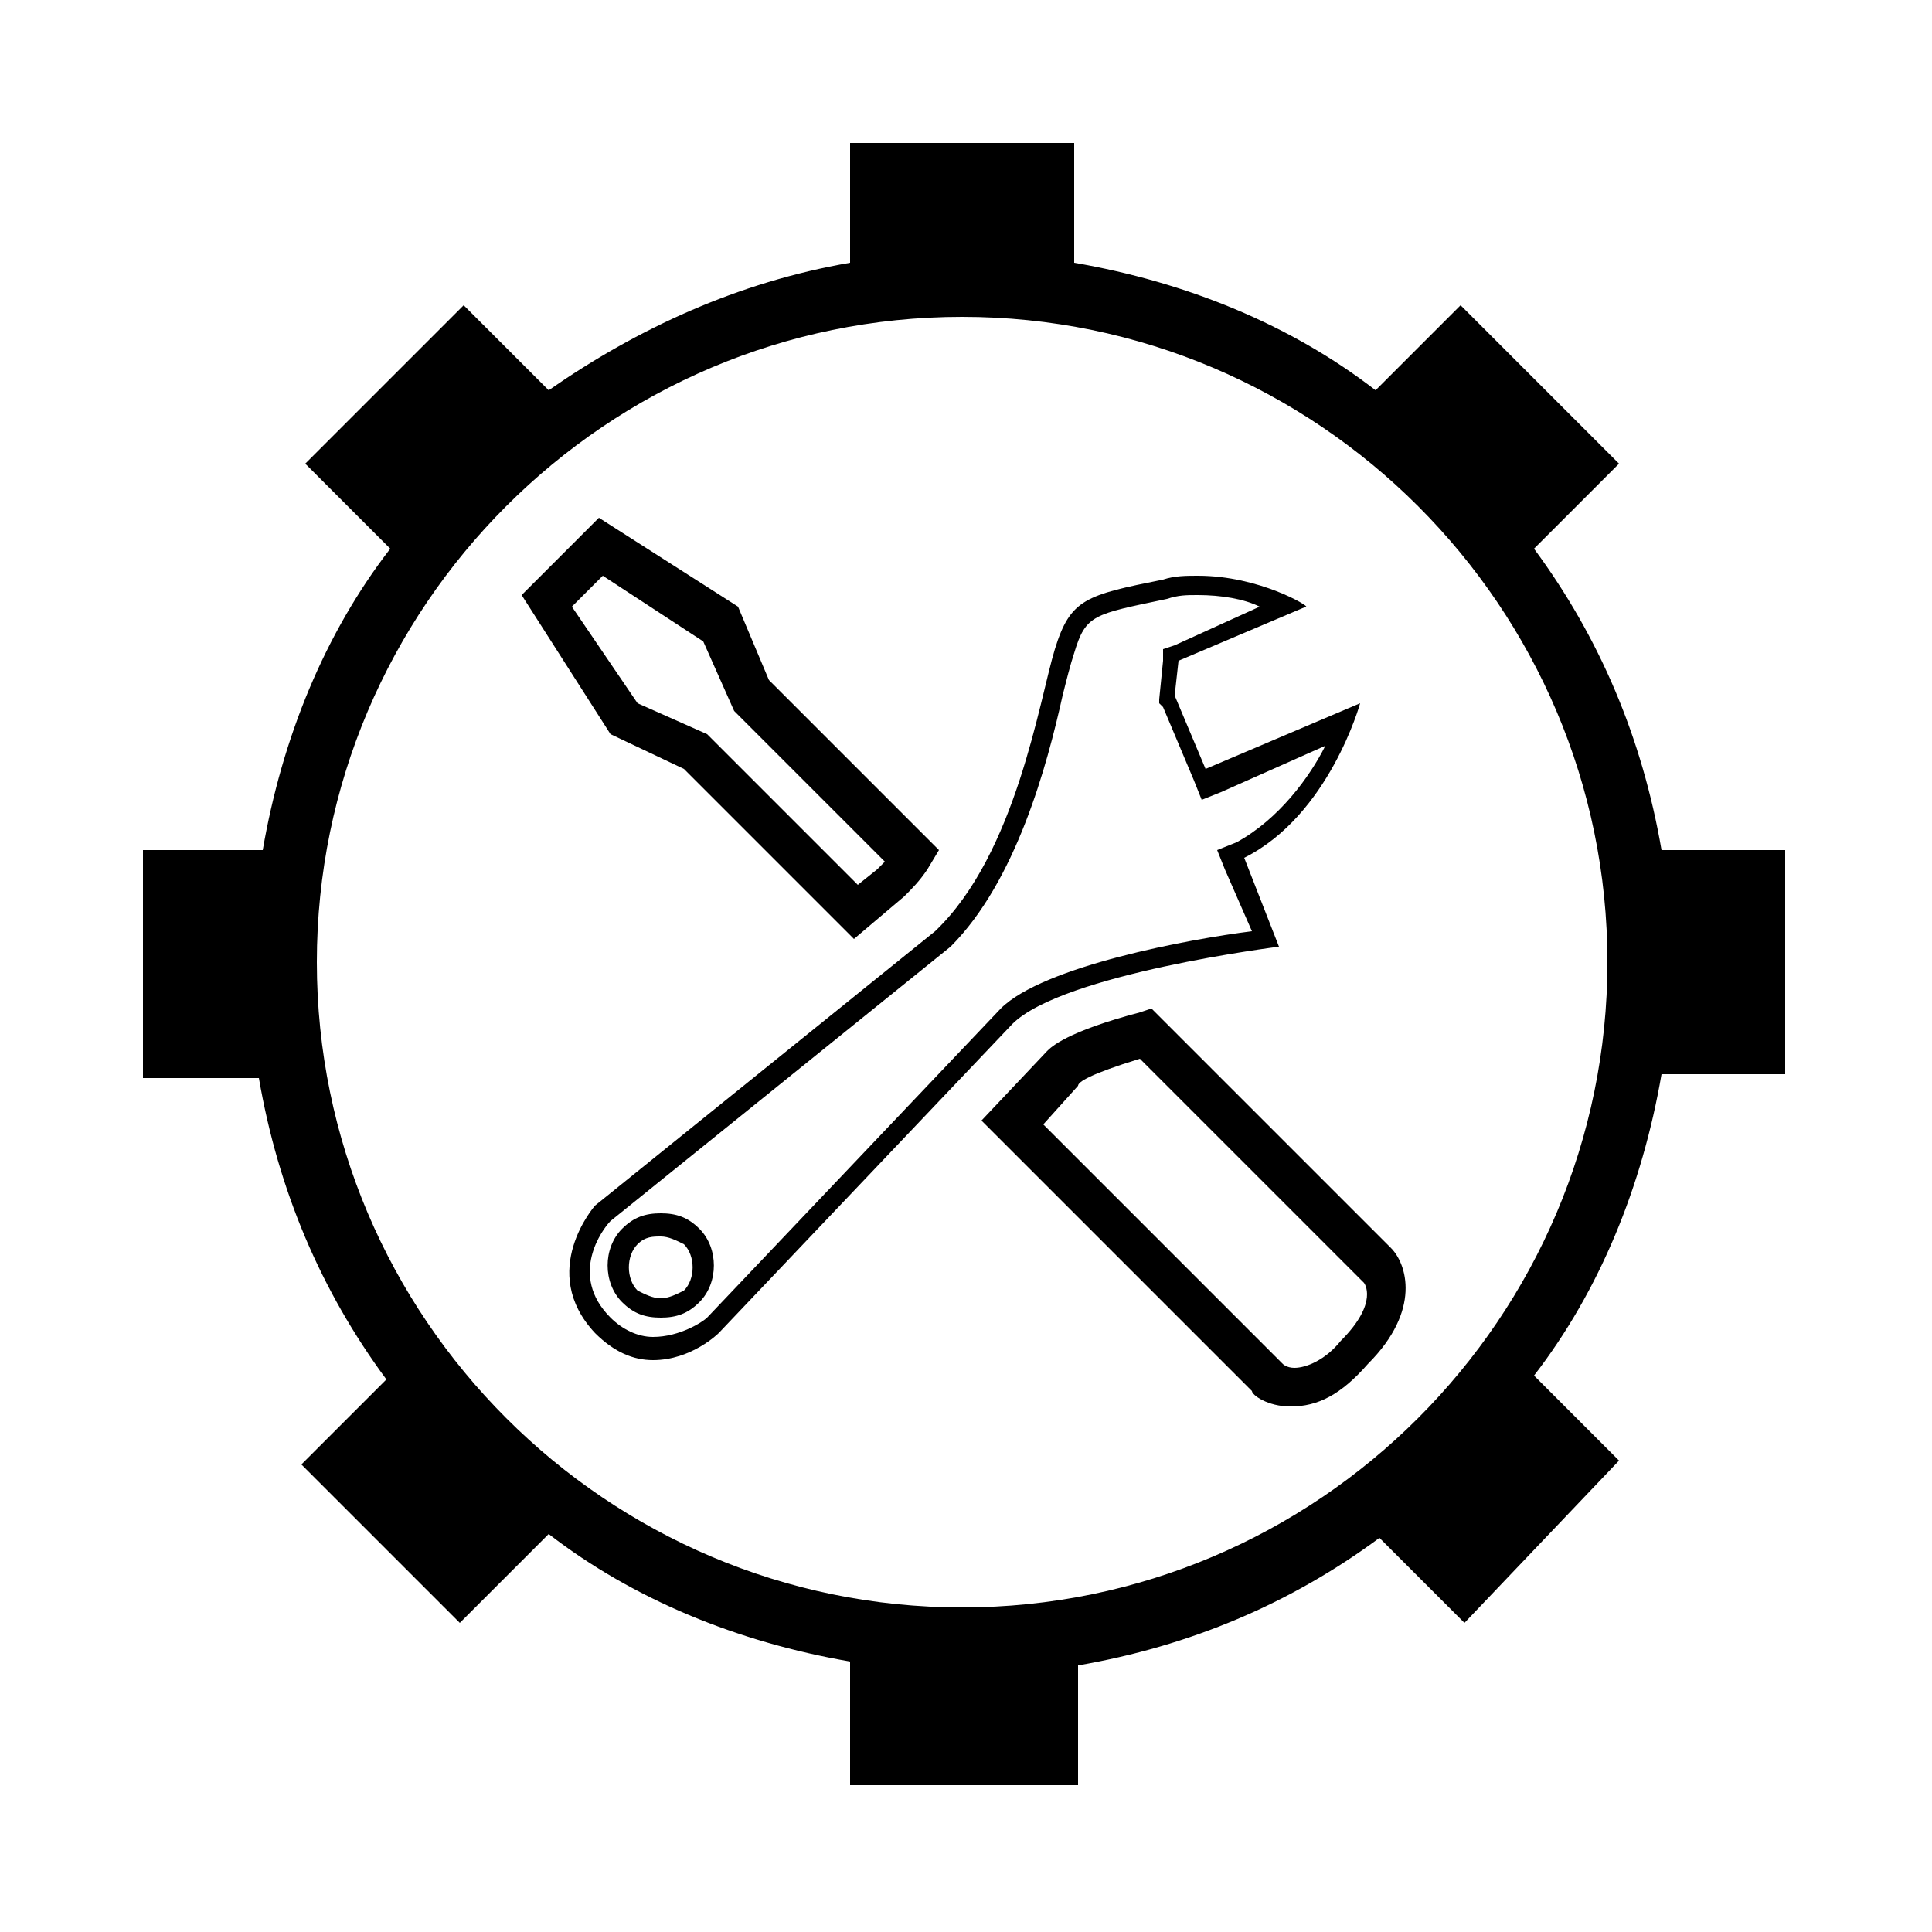 <?xml version="1.0" standalone="no"?><!DOCTYPE svg PUBLIC "-//W3C//DTD SVG 1.1//EN" "http://www.w3.org/Graphics/SVG/1.1/DTD/svg11.dtd"><svg t="1517887926698" class="icon" style="" viewBox="0 0 1024 1024" version="1.1" xmlns="http://www.w3.org/2000/svg" p-id="1510" xmlns:xlink="http://www.w3.org/1999/xlink" width="200" height="200"><defs><style type="text/css"></style></defs><path d="M946.176 450.56l0 118.784L880.64 569.344c-10.24 59.392-32.768 114.688-67.584 159.744l45.056 45.056L776.192 860.16l-45.056-45.056c-47.104 34.816-100.352 57.344-159.744 67.584l0 63.488L450.56 946.176 450.56 880.64c-59.392-10.24-114.688-32.768-159.744-67.584L243.712 860.16l-83.968-83.968 45.056-45.056c-34.816-47.104-57.344-100.352-67.584-159.744L75.776 571.392 75.776 450.56l63.488 0c10.24-59.392 32.768-114.688 67.584-159.744l-45.056-45.056 83.968-83.968 45.056 45.056c47.104-32.768 100.352-57.344 159.744-67.584L450.56 75.776l118.784 0 0 63.488c59.392 10.24 114.688 32.768 159.744 67.584l45.056-45.056 83.968 83.968-45.056 45.056c34.816 47.104 57.344 100.352 67.584 159.744L946.176 450.56zM851.968 509.952c0-188.416-153.6-342.016-342.016-342.016S167.936 321.536 167.936 509.952c0 188.416 153.6 342.016 342.016 342.016S851.968 698.368 851.968 509.952z" p-id="1511"></path><path d="M684.032 745.472 684.032 745.472c-12.288 0-20.48-6.144-20.48-8.192l-143.36-143.36 34.816-36.864c2.048-2.048 10.24-10.24 49.152-20.48l6.144-2.048 126.976 126.976c8.192 8.192 16.384 32.768-12.288 61.44C710.656 739.328 698.368 745.472 684.032 745.472zM679.936 722.944c0 0 2.048 2.048 6.144 2.048 6.144 0 16.384-4.096 24.576-14.336 20.48-20.48 12.288-30.72 12.288-30.72l-118.784-118.784c-26.624 8.192-32.768 12.288-32.768 14.336l-18.432 20.48L679.936 722.944C679.936 722.944 679.936 722.944 679.936 722.944z" p-id="1512"></path><path d="M452.608 497.664l-90.112-90.112L323.584 389.12l-47.104-73.728 40.96-40.96 73.728 47.104 16.384 38.912 90.112 90.112L491.52 460.8c-4.096 6.144-8.192 10.24-12.288 14.336l0 0L452.608 497.664zM337.92 372.736l36.864 16.384 79.872 79.872 10.24-8.192c2.048-2.048 2.048-2.048 4.096-4.096l-79.872-79.872-16.384-36.864-53.248-34.816-16.384 16.384L337.92 372.736z" p-id="1513"></path><path d="M634.88 315.392c12.288 0 24.576 2.048 32.768 6.144l-45.056 20.48-6.144 2.048 0 6.144L614.4 370.688l0 2.048 2.048 2.048 16.384 38.912 4.096 10.24 10.24-4.096 55.296-24.576c-8.192 16.384-24.576 38.912-47.104 51.2L645.12 450.56l4.096 10.24 14.336 32.768c-32.768 4.096-110.592 18.432-133.12 40.96l-155.648 163.84c-2.048 2.048-14.336 10.24-28.672 10.24-8.192 0-16.384-4.096-22.528-10.24-22.528-22.528-4.096-47.104 0-51.2l180.224-145.408 0 0 0 0c34.816-34.816 51.2-96.256 59.392-133.12 2.048-8.192 4.096-16.384 6.144-22.528 6.144-20.48 10.24-20.48 49.152-28.672l0 0C624.64 315.392 628.736 315.392 634.88 315.392L634.88 315.392M350.208 698.368c8.192 0 14.336-2.048 20.48-8.192 10.24-10.24 10.24-28.672 0-38.912-6.144-6.144-12.288-8.192-20.48-8.192-8.192 0-14.336 2.048-20.48 8.192-10.24 10.24-10.24 28.672 0 38.912C335.872 696.32 342.016 698.368 350.208 698.368M634.88 305.152c-6.144 0-12.288 0-18.432 2.048-40.96 8.192-49.152 10.24-57.344 36.864-8.192 26.624-20.48 108.544-63.488 149.504l-180.224 145.408c0 0-30.72 34.816 0 67.584 10.24 10.24 20.48 14.336 30.72 14.336 20.48 0 34.816-14.336 34.816-14.336l155.648-163.84c26.624-26.624 141.312-40.96 141.312-40.96l-18.432-47.104c45.056-22.528 61.44-81.92 61.44-81.92l-81.92 34.816-16.384-38.912 2.048-18.432 67.584-28.672C694.272 321.536 667.648 305.152 634.88 305.152L634.88 305.152zM350.208 688.128c-4.096 0-8.192-2.048-12.288-4.096-6.144-6.144-6.144-18.432 0-24.576 4.096-4.096 8.192-4.096 12.288-4.096 4.096 0 8.192 2.048 12.288 4.096 6.144 6.144 6.144 18.432 0 24.576C358.4 686.08 354.304 688.128 350.208 688.128L350.208 688.128z" p-id="1514"></path></svg>